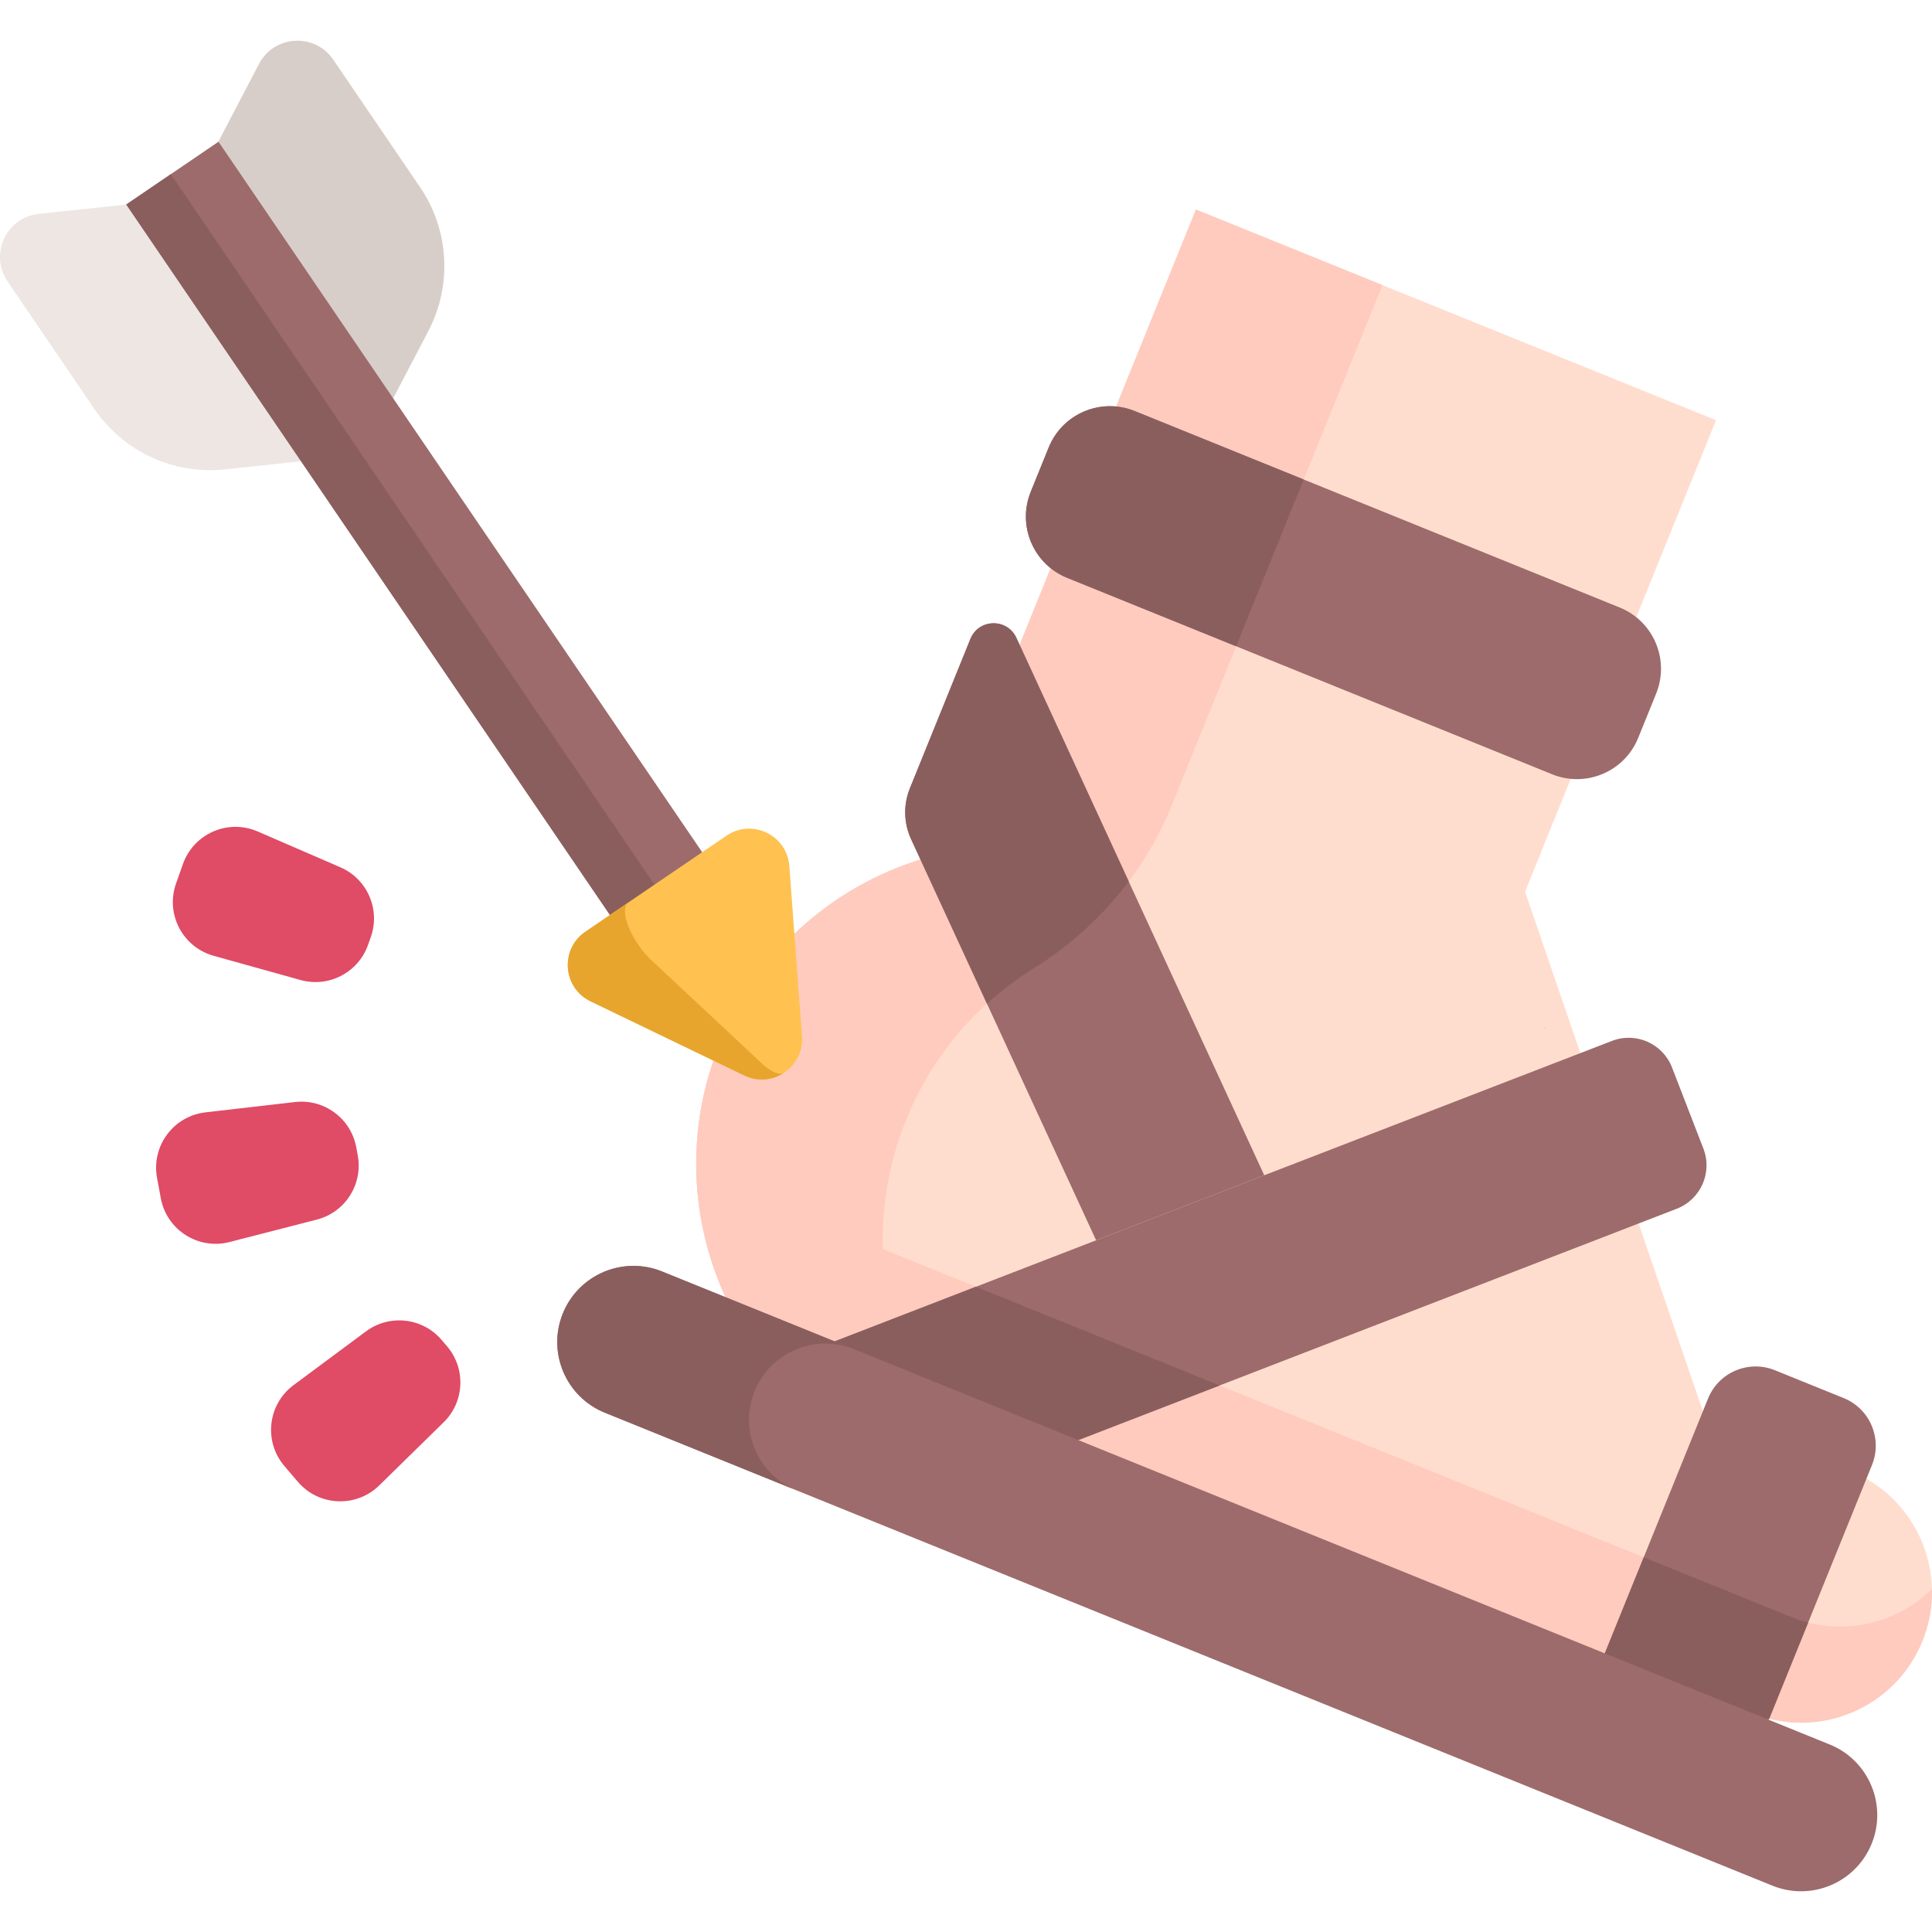 <svg id="Capa_1" enable-background="new 0 0 511.999 511.999" height="512" viewBox="0 0 511.999 511.999" width="512" xmlns="http://www.w3.org/2000/svg"><g><path d="m322.587 418.341 141.786 35.65c17.721 7.179 37.905-1.367 45.084-19.088 3.589-8.861 3.249-18.334-.209-26.501-3.453-8.156-10.019-14.994-18.879-18.583l-39.085-15.833-47.125-137.691 50.61-124.935-137.837-55.836-69.347 171.19c-24.878 6.539-46.477 24.319-56.88 50-9.113 22.497-7.838 46.624 1.578 67.055" fill="#ffddce"/><path d="m509.456 434.902c-7.179 17.721-27.362 26.267-45.084 19.088l-118.848-18.346-153.241-91.874c-9.416-20.431-10.691-44.558-1.578-67.055 1.758-4.34 3.836-8.455 6.198-12.323-4.202 18.508-1.903 37.411 5.698 53.908l272.09 110.22c13.193 5.345 27.76 1.971 37.297-7.418.107 4.589-.697 9.272-2.532 13.8z" fill="#ffcbbe"/><path d="m273.717 256.785c-14.626 9.11-26.607 22.762-33.573 39.958-9.113 22.497-7.838 46.624 1.578 67.055l-49.44-20.027c-9.416-20.431-10.691-44.558-1.578-67.055 10.403-25.681 32.002-43.461 56.88-50l69.347-171.19 49.44 20.027-55.899 137.993c-7.285 17.983-20.275 32.983-36.755 43.239z" fill="#ffcbbe"/><path d="m409.164 272.361.66.162-.638-.11z" fill="#e04b66"/><g fill="#9d6b6b"><path d="m496.099 388.227-27.358 67.535-43.451-17.601 27.358-67.535c2.819-6.958 10.755-10.324 17.72-7.502l18.229 7.384c6.964 2.821 10.32 10.761 7.502 17.719z"/><path d="m438.899 183.798-4.761 11.752c-3.627 8.954-13.835 13.276-22.796 9.646l-128.538-52.069c-8.961-3.63-13.276-13.835-9.649-22.789l4.761-11.752c3.63-8.961 13.831-13.286 22.792-9.656l128.538 52.069c8.961 3.63 13.283 13.838 9.653 22.799z"/><path d="m444.361 320.328-121.148 46.83-37.46 14.479-64.569-26.156 37.453-14.481 31.845-12.309 44.556-17.234 92.129-35.602c6.352-2.464 13.489.695 15.943 7.051l8.305 21.473c2.454 6.355-.705 13.492-7.054 15.949z"/></g><path d="m258.637 340.999 64.576 26.159-37.46 14.478-45.325 3.33-19.244-29.486z" fill="#8b5e5e"/><path d="m479.181 429.989-10.319 25.473c-1.513-.377-12.911 11.946-14.39 11.347l-17.988-1.613-11.195-27.035 10.319-25.473 39.082 15.832c1.48.599 2.986 1.095 4.491 1.469z" fill="#8b5e5e"/><path d="m335.037 311.455-44.556 17.234-28.925-62.705-20.104-43.589c-1.964-4.256-2.085-9.132-.327-13.472l16.047-39.612c2.18-5.381 9.739-5.552 12.172-.285l29.774 64.56z" fill="#9d6b6b"/><path d="m269.344 169.025 29.774 64.56c-6.892 9.191-15.517 17.047-25.402 23.198-4.302 2.677-8.376 5.755-12.161 9.202l-20.104-43.589c-1.964-4.256-2.085-9.132-.327-13.472l16.047-39.612c2.181-5.382 9.741-5.553 12.173-.287z" fill="#8b5e5e"/><path d="m345.498 127.074-17.904 44.198-44.791-18.144c-8.961-3.63-13.276-13.835-9.649-22.789l4.761-11.752c3.63-8.961 13.831-13.286 22.792-9.656z" fill="#8b5e5e"/><path d="m484.881 462.301-309.429-125.346c-10.335-4.186-22.106.798-26.292 11.132-4.186 10.335.798 22.106 11.132 26.292l309.429 125.346c10.335 4.186 22.106-.798 26.292-11.132 4.187-10.334-.797-22.105-11.132-26.292z" fill="#9d6b6b"/><path d="m200.106 384.128c2.014 4.756 5.848 8.747 11.013 10.839l-50.828-20.59c-5.172-2.095-8.999-6.083-11.013-10.839s-2.21-10.287-.118-15.451c4.187-10.336 15.954-15.318 26.29-11.131l50.828 20.59c-10.336-4.187-22.103.795-26.29 11.131-2.092 5.165-1.896 10.696.118 15.451z" fill="#8b5e5e"/><g><path d="m68.612 16.97-10.765 20.609 4.669 41.503 41.653 26.536 9.374-17.945c6.335-12.127 5.482-26.756-2.217-38.065l-23.001-33.786c-4.894-7.188-15.687-6.56-19.713 1.148z" fill="#d8cec9"/><path d="m10.303 56.668 23.12-2.461 36.902 19.558 9.42 48.481-20.132 2.143c-13.605 1.448-26.903-4.707-34.603-16.017l-23.001-33.785c-4.894-7.188-.353-16.999 8.294-17.919z" fill="#ede6e3"/><path d="m99.655 24.698h29.547v244.483h-29.547z" fill="#9d6b6b" transform="matrix(.827 -.563 .563 .827 -62.853 89.874)"/><path d="m100.98 28.996h14.271v244.483h-14.271z" fill="#8b5e5e" transform="matrix(.827 -.563 .563 .827 -66.366 87.067)"/><path d="m212.532 274.597-3.349-45.096c-.609-8.201-9.867-12.667-16.665-8.039l-37.38 25.449c-6.798 4.628-6.036 14.879 1.37 18.452l40.729 19.647c7.407 3.573 15.904-2.212 15.295-10.413z" fill="#ffc250"/><path d="m207.817 284.258c-2.967 1.998-6.902 2.524-10.58.752l-40.732-19.645c-7.407-3.575-8.169-13.825-1.37-18.45l11.404-7.767c-2.648 1.803.711 10.281 6.047 15.267l29.318 27.412c2.606 2.441 4.728 3.152 5.913 2.431z" fill="#e7a52e"/></g><g fill="#e04b66"><path d="m118.465 356.769-1.43-1.675c-5.045-5.907-13.802-6.899-20.041-2.27l-19.188 14.239c-6.873 5.1-7.989 14.954-2.431 21.462l3.554 4.162c5.558 6.508 15.466 6.947 21.578.956l17.064-16.725c5.549-5.438 5.939-14.242.894-20.149z"/><path d="m94.81 306.201-.401-2.166c-1.416-7.638-8.504-12.876-16.221-11.986l-23.737 2.737c-8.502.98-14.396 8.956-12.836 17.372l.997 5.381c1.56 8.415 9.921 13.749 18.209 11.617l23.141-5.952c7.524-1.935 12.264-9.365 10.848-17.003z"/><path d="m97.53 250.411.735-2.076c2.593-7.323-.927-15.402-8.055-18.49l-21.925-9.498c-7.853-3.402-16.945.558-19.802 8.626l-1.827 5.159c-2.857 8.068 1.717 16.867 9.961 19.165l23.017 6.416c7.483 2.085 15.303-1.979 17.896-9.302z"/></g></g></svg>